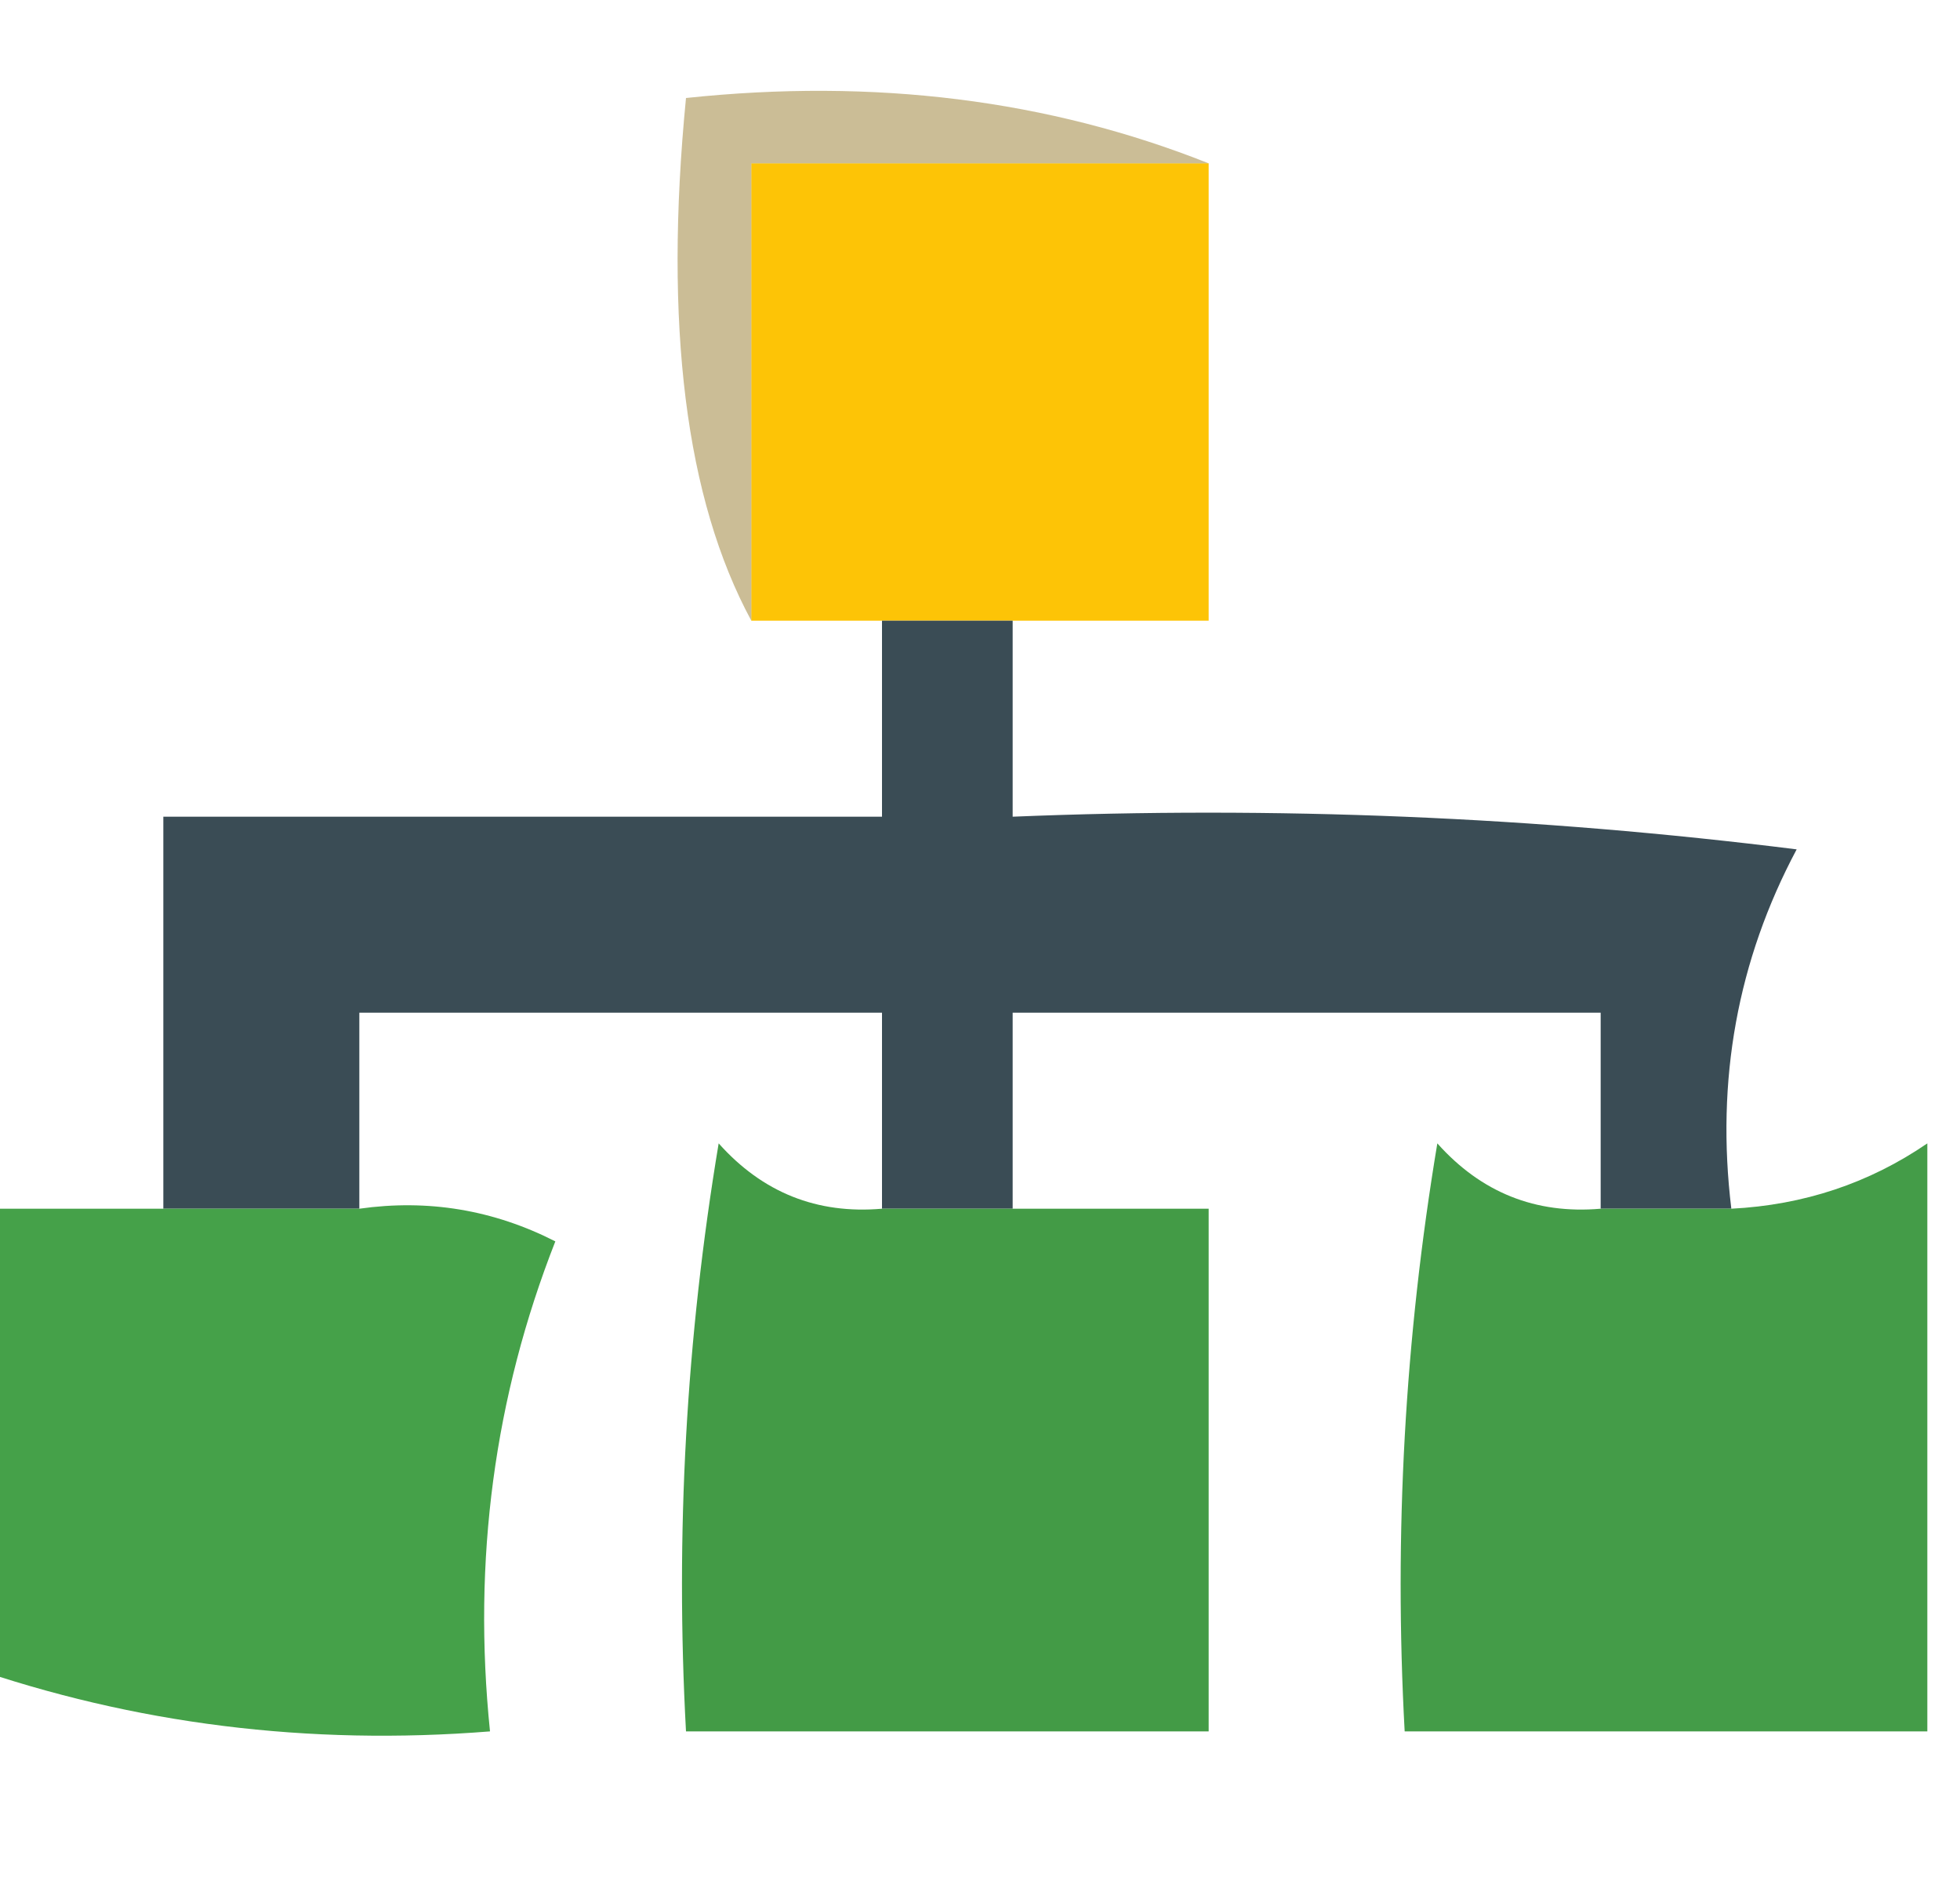 <?xml version="1.0" encoding="UTF-8"?>
<!DOCTYPE svg PUBLIC "-//W3C//DTD SVG 1.1//EN" "http://www.w3.org/Graphics/SVG/1.1/DTD/svg11.dtd">
<svg xmlns="http://www.w3.org/2000/svg" version="1.1" width="30px" height="29px" style="shape-rendering:geometricPrecision; text-rendering:geometricPrecision; image-rendering:optimizeQuality; fill-rule:evenodd; clip-rule:evenodd" xmlns:xlink="http://www.w3.org/1999/xlink">
<g><path style="opacity:1" fill="#fdc406" d="M 18.5,2.5 C 18.5,4.833 18.5,7.167 18.5,9.5C 17.5,9.5 16.5,9.5 15.5,9.5C 14.833,9.5 14.167,9.5 13.5,9.5C 12.833,9.5 12.167,9.5 11.5,9.5C 11.5,7.167 11.5,4.833 11.5,2.5C 13.833,2.5 16.167,2.5 18.5,2.5 Z"/></g>
<g><path style="opacity:0.424" fill="#856509" d="M 18.5,2.5 C 16.167,2.5 13.833,2.5 11.5,2.5C 11.5,4.833 11.5,7.167 11.5,9.5C 10.493,7.639 10.16,4.972 10.5,1.5C 13.385,1.194 16.052,1.527 18.5,2.5 Z"/></g>
<g><path style="opacity:0.985" fill="#384a53" d="M 13.5,9.5 C 14.167,9.5 14.833,9.5 15.5,9.5C 15.5,10.5 15.5,11.5 15.5,12.5C 19.514,12.335 23.514,12.501 27.5,13C 26.594,14.7 26.261,16.533 26.5,18.5C 25.833,18.5 25.167,18.5 24.5,18.5C 24.5,17.5 24.5,16.5 24.5,15.5C 21.5,15.5 18.5,15.5 15.5,15.5C 15.5,16.5 15.5,17.5 15.5,18.5C 14.833,18.5 14.167,18.5 13.5,18.5C 13.5,17.5 13.5,16.5 13.5,15.5C 10.833,15.5 8.167,15.5 5.5,15.5C 5.5,16.5 5.5,17.5 5.5,18.5C 4.5,18.5 3.5,18.5 2.5,18.5C 2.5,16.5 2.5,14.5 2.5,12.5C 6.167,12.5 9.833,12.5 13.5,12.5C 13.5,11.5 13.5,10.5 13.5,9.5 Z"/></g>
<g><path style="opacity:1" fill="#449c48" d="M 24.5,18.5 C 25.167,18.5 25.833,18.5 26.5,18.5C 27.609,18.443 28.609,18.11 29.5,17.5C 29.5,20.5 29.5,23.5 29.5,26.5C 26.833,26.5 24.167,26.5 21.5,26.5C 21.335,23.482 21.502,20.482 22,17.5C 22.671,18.252 23.504,18.586 24.5,18.5 Z"/></g>
<g><path style="opacity:1" fill="#45a149" d="M -0.5,18.5 C 0.5,18.5 1.5,18.5 2.5,18.5C 3.5,18.5 4.5,18.5 5.5,18.5C 6.552,18.351 7.552,18.517 8.5,19C 7.565,21.381 7.232,23.881 7.5,26.5C 4.721,26.721 2.054,26.388 -0.5,25.5C -0.5,23.167 -0.5,20.833 -0.5,18.5 Z"/></g>
<g><path style="opacity:1" fill="#439b46" d="M 13.5,18.5 C 14.167,18.5 14.833,18.5 15.5,18.5C 16.5,18.5 17.5,18.5 18.5,18.5C 18.5,21.167 18.5,23.833 18.5,26.5C 15.833,26.5 13.167,26.5 10.5,26.5C 10.335,23.482 10.502,20.482 11,17.5C 11.671,18.252 12.504,18.586 13.5,18.5 Z"/></g>
</svg>
